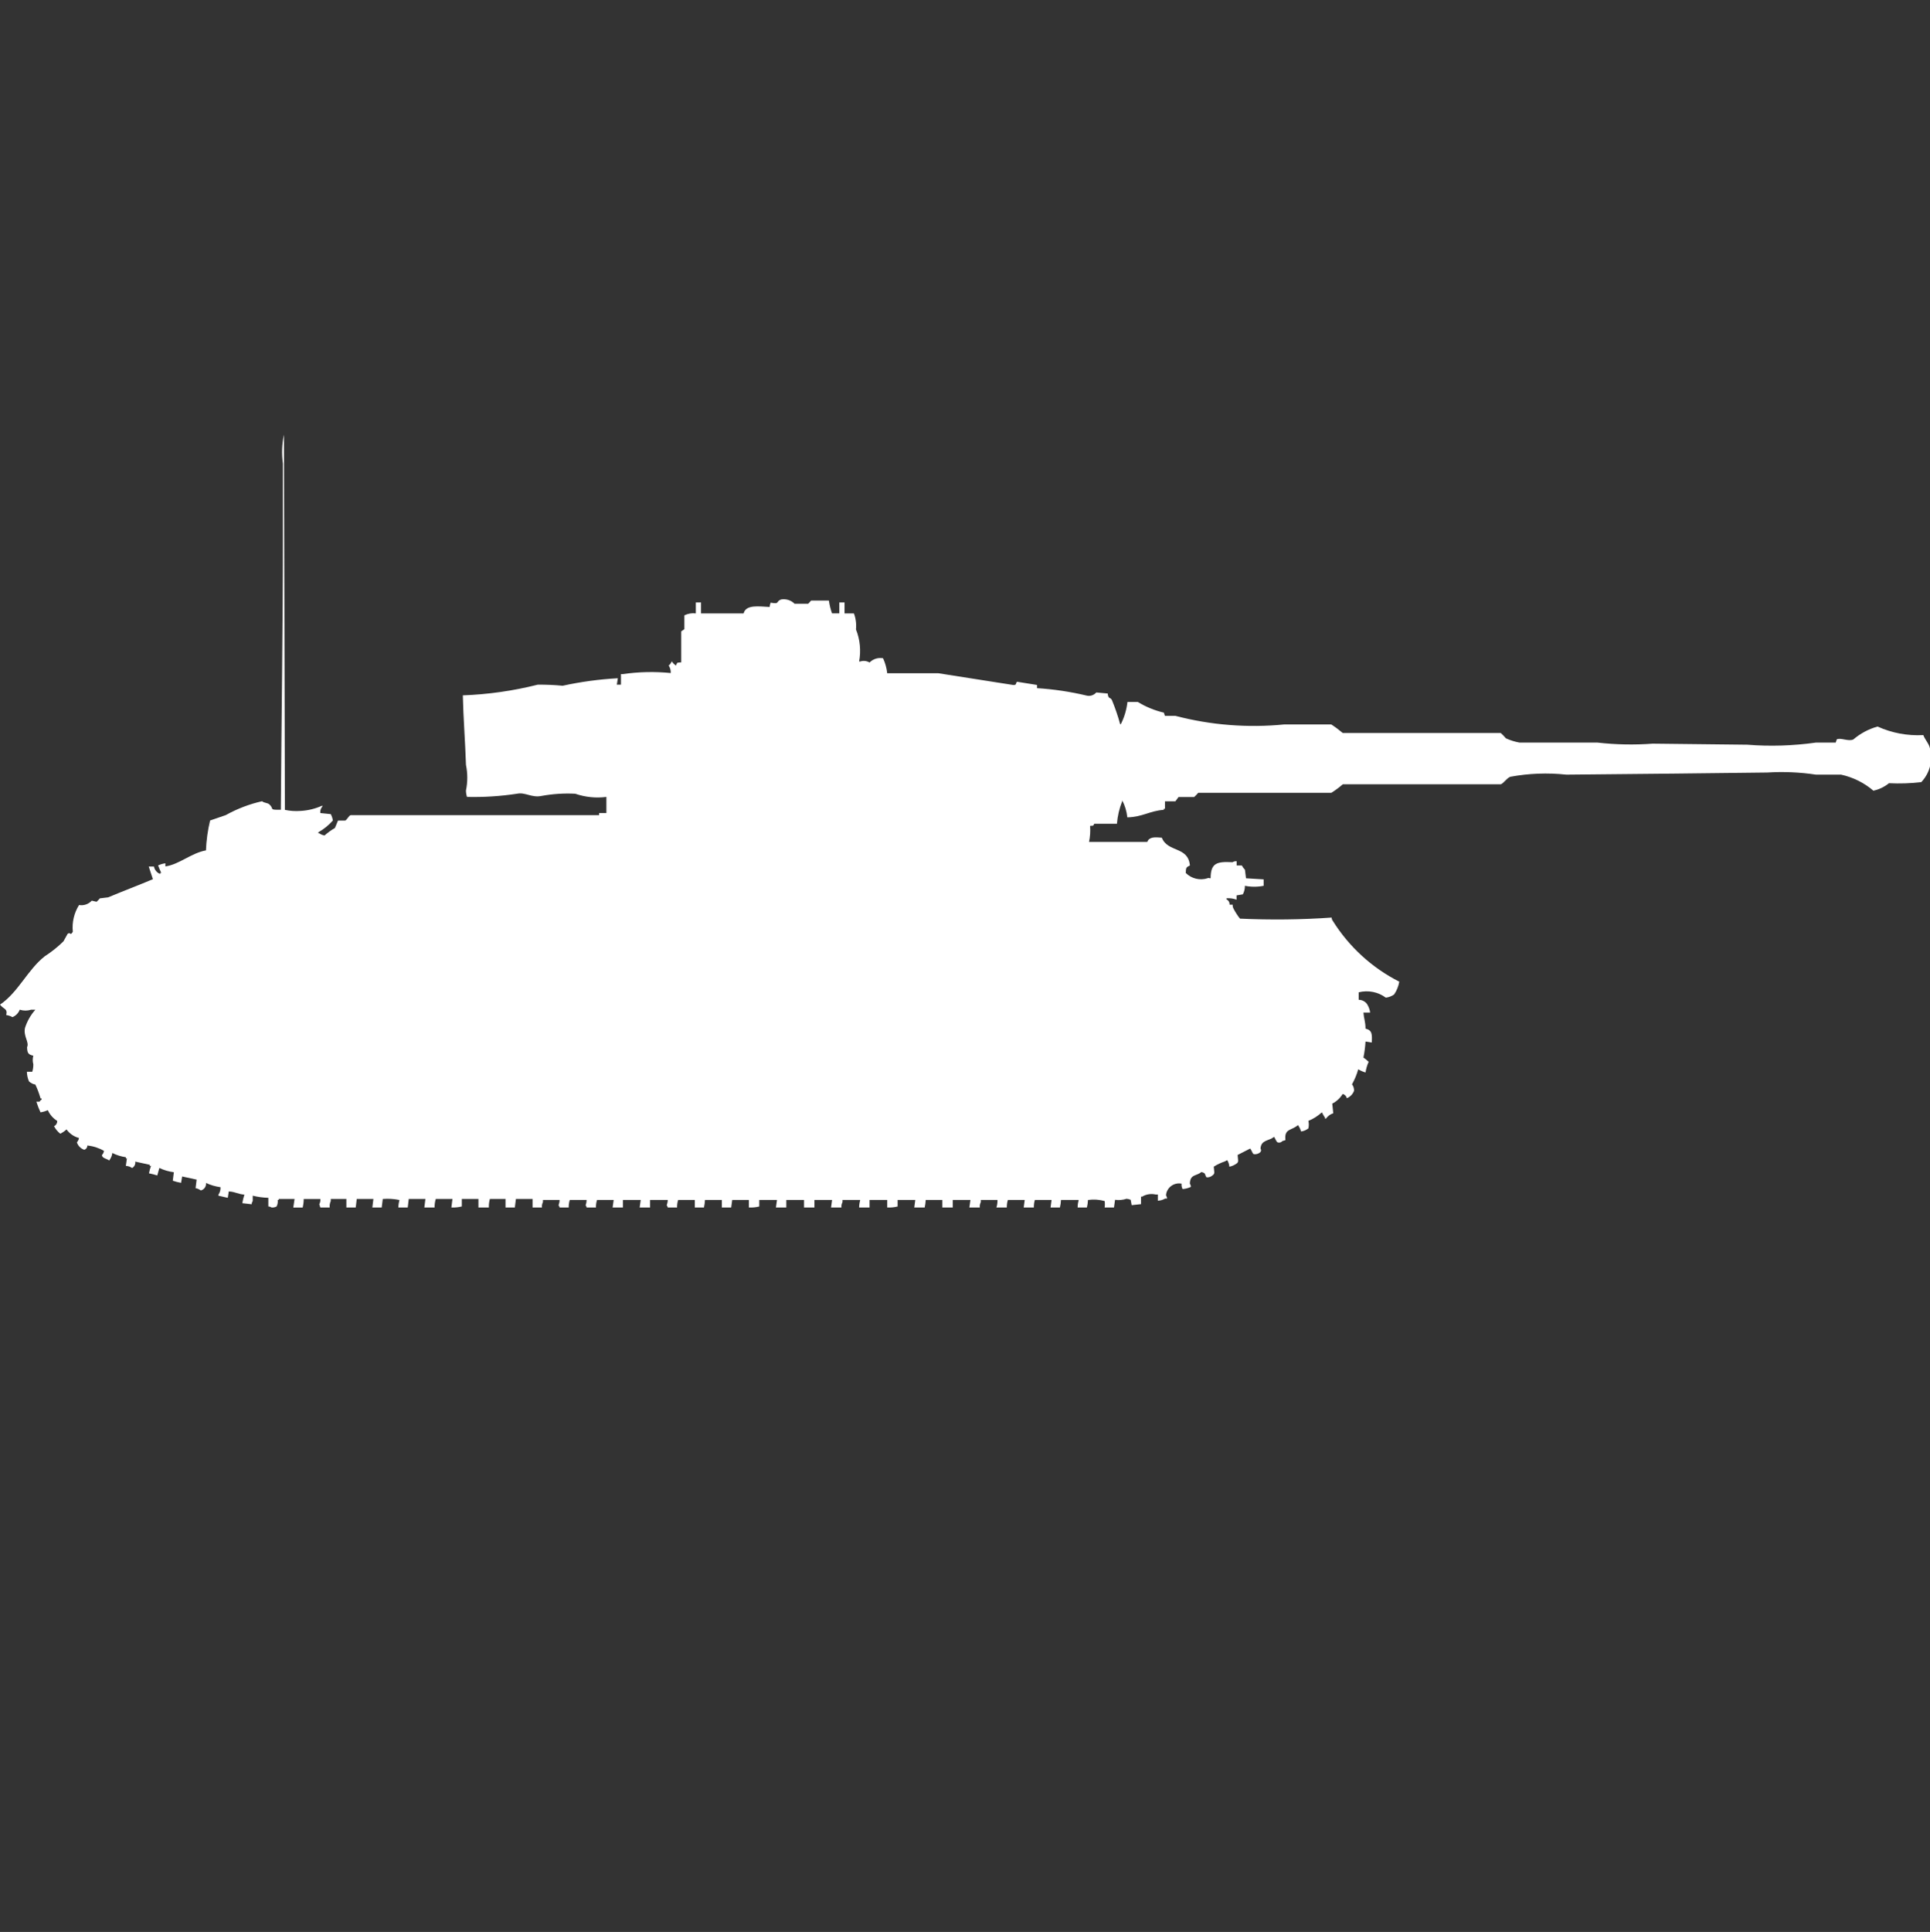 <?xml version="1.0" encoding="utf-8"?>
<!-- Generator: Adobe Illustrator 16.0.0, SVG Export Plug-In . SVG Version: 6.00 Build 0)  -->
<!DOCTYPE svg PUBLIC "-//W3C//DTD SVG 1.1//EN" "http://www.w3.org/Graphics/SVG/1.1/DTD/svg11.dtd">
<svg version="1.1" id="Layer_1" xmlns="http://www.w3.org/2000/svg" xmlns:xlink="http://www.w3.org/1999/xlink" x="0px" y="0px"
	 width="39.969px" height="40px" viewBox="0 0 39.969 40" enable-background="new 0 0 39.969 40" xml:space="preserve">
<rect x="0" y="0" width="39.969" height="40" fill="#333333" stroke="none"/>
<path id="germ_pzkpfw_vi_tiger_p_ico" fill="#FFFFFF" d="M6.634,16.834l0.216,0.022c0.022,0.042,0.037,0.086,0.043,0.133
	c-0.086,0.097-0.187,0.179-0.3,0.243v0.022h0.02c0.032,0.023,0.069,0.038,0.108,0.044c0.066-0.059,0.138-0.11,0.215-0.155L7,16.989
	h0.151c0.031-0.014,0.074-0.1,0.108-0.111h5.148v-0.044h0.151V16.5c-0.218,0.028-0.438,0.005-0.646-0.066
	c-0.23-0.012-0.462,0.003-0.689,0.044c-0.212,0.047-0.342-0.081-0.517-0.044c-0.342,0.052-0.688,0.074-1.034,0.066
	c-0.015-0.043-0.022-0.088-0.022-0.133c0.036-0.175,0.036-0.356,0-0.531c-0.015-0.456-0.056-1-0.065-1.439
	c0.523-0.019,1.043-0.093,1.551-0.221c0.173-0.002,0.346,0.006,0.517,0.022c0.376-0.082,0.758-0.134,1.142-0.155l-0.021,0.133h0.086
	v-0.219h0.04c0.328-0.048,0.661-0.055,0.991-0.022c0.003-0.055-0.012-0.11-0.043-0.155c0.029-0.023,0.051-0.054,0.065-0.088
	c0.021,0.036,0.051,0.066,0.087,0.088c0.027-0.072,0.019-0.058,0.108-0.066v-0.642l0.065-0.044V12.74
	c0.074-0.036,0.156-0.05,0.237-0.04v-0.226h0.108V12.7H15.4c0.047-0.188,0.315-0.143,0.539-0.133
	c0.002-0.031,0.009-0.061,0.021-0.089c0.2,0.035,0.1-0.024,0.215-0.066c0.103-0.018,0.207,0.015,0.28,0.088h0.28
	c0.016-0.005,0.054-0.062,0.065-0.066h0.366c0.013,0.09,0.034,0.18,0.065,0.266h0.151v-0.226h0.108V12.7h0.194
	c0.04,0.105,0.054,0.219,0.043,0.332c0.084,0.21,0.107,0.441,0.065,0.664h0.022c0.065-0.022,0.136-0.014,0.194,0.021
	c0.073-0.074,0.178-0.107,0.28-0.088c0.045,0.098,0.074,0.203,0.086,0.31h1.056l1.55,0.243c0.09,0.007,0.045-0.051,0.086-0.066
	l0.41,0.066v0.066c0.348,0.022,0.693,0.074,1.033,0.155c0.072,0.015,0.146-0.01,0.194-0.066l0.237,0.022
	c0.013,0.123,0.047,0.067,0.086,0.133c0.068,0.165,0.127,0.334,0.173,0.507c0.009-0.005,0.016-0.013,0.021-0.022
	c0.068-0.139,0.111-0.289,0.129-0.443h0.215c0.167,0.102,0.349,0.177,0.539,0.221l0.021,0.066h0.216
	c0.736,0.193,1.502,0.253,2.26,0.178h0.969c0.084,0.054,0.162,0.113,0.238,0.177h3.273c0.039,0.035,0.074,0.072,0.107,0.111
	c0.09,0.041,0.184,0.07,0.28,0.088h1.616c0.379,0.043,0.762,0.051,1.143,0.022l1.959,0.022c0.475,0.038,0.951,0.022,1.422-0.044
	h0.41l0.021-0.066c0.082-0.042,0.244,0.05,0.345,0c0.146-0.124,0.316-0.215,0.5-0.266c0.297,0.134,0.623,0.195,0.948,0.177
	c0.03,0.084,0.101,0.159,0.129,0.244c0.079,0.257,0.013,0.536-0.172,0.73c-0.222,0.026-0.445,0.033-0.668,0.022
	c-0.095,0.077-0.204,0.129-0.323,0.155c-0.191-0.164-0.422-0.278-0.668-0.332h-0.52c-0.335-0.051-0.674-0.065-1.012-0.044
	l-1.918,0.022l-2.24,0.022c-0.387-0.042-0.779-0.027-1.162,0.044c-0.072,0.027-0.131,0.128-0.194,0.155h-3.274
	c-0.074,0.065-0.154,0.124-0.238,0.177h-2.756c-0.027,0.031-0.057,0.061-0.086,0.088h-0.323l-0.065,0.088h-0.215v0.155H24.1v0.022
	c-0.285,0.018-0.441,0.149-0.754,0.155c-0.013-0.124-0.049-0.244-0.107-0.354v0.022c-0.059,0.149-0.096,0.306-0.108,0.465h-0.47
	c-0.032,0.056-0.01,0.034-0.086,0.044c0.008,0.111,0.001,0.223-0.022,0.332h1.206c0.04-0.108,0.157-0.1,0.301-0.088
	c0.125,0.312,0.545,0.173,0.582,0.575c-0.074,0.038-0.084,0.04-0.086,0.155c0.117,0.118,0.292,0.161,0.451,0.11
	c0.033-0.016,0,0,0.064,0c0-0.315,0.128-0.35,0.453-0.332c0.025-0.016,0.055-0.023,0.086-0.021v0.088h0.107
	c0.018,0.033,0.039,0.063,0.065,0.089l0.022,0.177l0.365,0.022v0.133c-0.128,0.026-0.26,0.026-0.388,0
	c0.001,0.062-0.014,0.123-0.043,0.177l-0.13,0.022v0.089c-0.066-0.025-0.139-0.035-0.209-0.029v0.022
	c0.043,0.02,0.068,0.063,0.064,0.11h0.065c-0.003,0.031,0.005,0.063,0.021,0.089c0.037,0.07,0.08,0.138,0.13,0.2
	c0.633,0.029,1.268,0.022,1.899-0.022c-0.001,0.023,0.007,0.047,0.021,0.065c0.337,0.539,0.813,0.975,1.379,1.262
	c-0.016,0.095-0.053,0.186-0.107,0.265c-0.051,0.036-0.11,0.059-0.172,0.066c-0.16-0.119-0.366-0.16-0.561-0.111v0.155
	c0.068,0.001,0.132,0.033,0.172,0.088c0.034,0.054,0.057,0.114,0.065,0.177h-0.139c0.009,0.126,0.041,0.183,0.043,0.332
	c0.135,0.033,0.139,0.111,0.129,0.288l-0.129-0.021c-0.007,0.111-0.021,0.222-0.043,0.332c0.038,0.026,0.074,0.056,0.108,0.088
	c-0.032,0.07-0.054,0.145-0.065,0.221c-0.054-0.016-0.104-0.037-0.151-0.066c-0.03,0.108-0.074,0.213-0.129,0.311
	c0.029,0.038,0.044,0.085,0.043,0.133c-0.026,0.07-0.081,0.127-0.15,0.155c-0.01-0.044-0.043-0.077-0.086-0.089
	c-0.052,0.086-0.127,0.156-0.216,0.201l0.021,0.199c-0.062,0.02-0.114,0.059-0.151,0.111h-0.021v-0.02
	c-0.023-0.035-0.046-0.072-0.064-0.11c-0.082,0.075-0.177,0.136-0.279,0.177c0.011,0.051,0.011,0.104,0,0.155
	c-0.044,0.035-0.096,0.058-0.152,0.065c-0.013-0.048-0.035-0.093-0.064-0.133c-0.135,0.119-0.288,0.068-0.259,0.311l-0.065,0.021
	c-0.026,0.031-0.07,0.04-0.107,0.021c-0.027-0.029-0.039-0.078-0.065-0.11c-0.1,0.089-0.267,0.057-0.28,0.243
	c0.056,0.09-0.105,0.137-0.15,0.111c-0.025-0.033-0.038-0.082-0.064-0.111l-0.26,0.133c0.006,0.105,0.03,0.141-0.021,0.177
	c-0.045,0.032-0.096,0.056-0.15,0.066c-0.003-0.048-0.018-0.093-0.043-0.134c-0.017,0.003-0.031,0.011-0.043,0.022
	c-0.083,0.027-0.163,0.064-0.237,0.111c0.007,0.105,0.03,0.141-0.021,0.177c-0.035,0.032-0.082,0.049-0.129,0.044
	c-0.047-0.067-0.006-0.087-0.108-0.11c-0.101,0.09-0.231,0.039-0.237,0.242c0.014,0.02,0.021,0.043,0.021,0.066
	c-0.054,0.025-0.112,0.041-0.172,0.044c-0.018-0.034-0.025-0.073-0.021-0.111c-0.146-0.029-0.289,0.065-0.318,0.211
	c-0.002,0.011-0.004,0.021-0.004,0.032c0.014,0.02,0.021,0.043,0.021,0.066h-0.04c-0.046,0.027-0.098,0.042-0.15,0.044v-0.128
	h-0.043c-0.096-0.023-0.197-0.007-0.281,0.043H23.63v0.156l-0.194,0.021l-0.021-0.111c-0.027-0.012-0.057-0.019-0.086-0.021
	c-0.076,0.025-0.157,0.033-0.237,0.021L23.07,25h-0.194c0.007-0.044,0.007-0.089,0-0.133c-0.112-0.031-0.229-0.039-0.345-0.022
	c-0.002,0.053-0.009,0.104-0.022,0.155h-0.192c0-0.053,0.008-0.104,0.021-0.155h-0.366C21.97,24.897,21.963,24.949,21.95,25h-0.194
	l0.021-0.155h-0.346c-0.016,0.051-0.021,0.103-0.021,0.155H21.2l0.021-0.155h-0.349c-0.016,0.05-0.022,0.103-0.022,0.155h-0.215
	c0.017-0.05,0.023-0.103,0.022-0.155h-0.345v0.044c-0.018,0.035-0.025,0.073-0.021,0.111h-0.216l0.022-0.155h-0.366V25h-0.216
	v-0.155h-0.344c-0.003,0.052-0.01,0.104-0.021,0.155h-0.216l0.021-0.155h-0.366v0.134c-0.07,0.018-0.143,0.025-0.215,0.021v-0.155
	h-0.366V25h-0.216c0.001-0.053,0.009-0.104,0.022-0.155h-0.366v0.044c-0.018,0.034-0.026,0.073-0.022,0.111h-0.215l0.021-0.155
	h-0.366V25h-0.215v-0.155h-0.367V25h-0.215l0.022-0.155h-0.367v0.134c-0.07,0.018-0.143,0.025-0.215,0.021v-0.155h-0.345L15.143,25
	h-0.194v-0.155H14.6c-0.003,0.052-0.01,0.104-0.021,0.155h-0.19v-0.155h-0.345c-0.016,0.05-0.023,0.103-0.022,0.155h-0.193
	c-0.002-0.017-0.01-0.032-0.022-0.044c0.013-0.036,0.021-0.073,0.022-0.111h-0.366V25h-0.216l0.022-0.155H12.9V25h-0.213
	l0.022-0.155h-0.345c-0.016,0.05-0.023,0.103-0.022,0.155h-0.193c-0.002-0.017-0.009-0.032-0.021-0.044
	c0.013-0.036,0.02-0.073,0.021-0.111H11.8c-0.016,0.05-0.023,0.103-0.022,0.155h-0.189c-0.002-0.017-0.01-0.032-0.022-0.044
	c0.013-0.036,0.021-0.073,0.022-0.111h-0.345v0.044c-0.018,0.035-0.025,0.073-0.021,0.111h-0.194v-0.177h-0.345L10.662,25h-0.193
	v-0.177h-0.324c-0.016,0.058-0.023,0.117-0.021,0.177H9.908v-0.177H9.564v0.155C9.494,24.996,9.421,25.004,9.348,25l0.022-0.177
	H9.025C9.007,24.881,8.999,24.939,9,25H8.788l0.022-0.177H8.465L8.444,25H8.25c0.001-0.053,0.009-0.104,0.022-0.155
	c-0.113-0.023-0.229-0.031-0.345-0.021L7.905,25H7.711l0.022-0.177H7.388L7.367,25H7.173v-0.177H6.85v0.044
	C6.831,24.908,6.823,24.955,6.828,25H6.634l-0.022-0.066c0.018-0.033,0.026-0.072,0.022-0.11H6.29c0,0.06-0.008,0.118-0.022,0.177
	H6.074L6.1,24.823H5.773v0.021H5.751c0.006,0.046-0.002,0.092-0.022,0.134C5.696,24.996,5.659,25.004,5.622,25
	c-0.019-0.014-0.042-0.021-0.065-0.021V24.8c-0.109-0.003-0.217-0.018-0.323-0.044v0.111c-0.014,0.02-0.021,0.042-0.022,0.066
	l-0.194-0.022c0.01-0.06,0.024-0.119,0.043-0.177c-0.135-0.01-0.181-0.058-0.323-0.066L4.717,24.8l-0.194-0.044v-0.021
	c0.032-0.046,0.047-0.101,0.043-0.155c-0.104-0.014-0.205-0.043-0.3-0.088c0.009,0.071-0.038,0.139-0.108,0.155
	c-0.032-0.024-0.069-0.04-0.108-0.047l0.022-0.177l-0.3-0.065L3.75,24.49c-0.059-0.01-0.116-0.025-0.172-0.044L3.6,24.27
	c-0.104-0.013-0.206-0.043-0.3-0.088l-0.043,0.155c-0.057-0.018-0.114-0.032-0.172-0.044c0.01-0.053,0.024-0.104,0.043-0.155H3.1
	v-0.022l-0.3-0.066c0.01,0.054-0.017,0.107-0.065,0.133c-0.037-0.027-0.083-0.043-0.129-0.044l0.022-0.155H2.606V23.96
	c-0.097-0.015-0.192-0.044-0.28-0.088c-0.007,0.057-0.029,0.11-0.065,0.155C2.228,24,2.166,23.988,2.132,23.96
	c-0.012-0.012-0.019-0.027-0.022-0.044c0.023-0.023,0.039-0.055,0.043-0.088c-0.106-0.061-0.223-0.099-0.345-0.111
	c0.002,0.041-0.025,0.078-0.065,0.088c-0.072-0.025-0.128-0.082-0.151-0.154c0.023-0.025,0.039-0.056,0.043-0.09
	c-0.104-0.027-0.194-0.09-0.258-0.177c-0.038,0.036-0.082,0.065-0.129,0.089c-0.054-0.043-0.098-0.096-0.129-0.156
	c0.042-0.02,0.068-0.063,0.065-0.11c-0.085-0.053-0.153-0.13-0.194-0.222c-0.048,0.022-0.099,0.037-0.151,0.045
	c-0.034-0.072-0.063-0.146-0.086-0.221h0.066c0.011-0.019,0.025-0.033,0.043-0.045v-0.021H0.84
	c-0.028-0.099-0.064-0.195-0.108-0.288c-0.049-0.009-0.095-0.031-0.132-0.066c-0.027-0.063-0.042-0.131-0.043-0.199h0.111
	c0.016-0.051,0.023-0.104,0.022-0.155c-0.016-0.058-0.016-0.119,0-0.177c-0.1-0.024-0.127-0.049-0.129-0.178
	c0.05-0.1-0.082-0.227-0.043-0.399c0.045-0.14,0.118-0.267,0.215-0.376H0.646c-0.077,0.025-0.16,0.025-0.237,0
	c-0.027,0.07-0.082,0.126-0.151,0.154c-0.04-0.022-0.083-0.037-0.129-0.043C0.161,20.877,0.076,20.9,0,20.8
	c0.376-0.252,0.573-0.723,0.926-1c0.14-0.09,0.27-0.194,0.388-0.31L1.4,19.335c0.066-0.051,0.046,0.058,0.108-0.044
	c-0.02-0.193,0.026-0.389,0.129-0.553c0.097,0.017,0.196-0.017,0.263-0.09L2,18.671c0.024-0.022,0.047-0.046,0.068-0.071
	l0.172-0.021c0.309-0.13,0.648-0.257,0.926-0.376L3.08,17.941h0.108c0.013,0.07,0.062,0.129,0.129,0.154v-0.022h0.022
	c-0.024-0.051-0.046-0.103-0.065-0.155c0.048-0.022,0.099-0.037,0.151-0.044v0.065c0.288-0.041,0.534-0.277,0.84-0.332
	c0.008-0.208,0.037-0.416,0.086-0.619l0.323-0.111c0.236-0.131,0.49-0.229,0.754-0.288c0.038,0.037,0.111,0.03,0.151,0.066
	c0.108,0.1-0.023,0.113,0.237,0.111c0.012-1.837,0.043-3.777,0.043-5.621V9.6C5.831,9.4,5.838,9.197,5.88,9l0.02,7.768
	c0.106,0.023,0.215,0.03,0.323,0.022c0.156-0.008,0.31-0.046,0.452-0.111V16.7C6.642,16.736,6.627,16.786,6.634,16.834z"/>
</svg>
